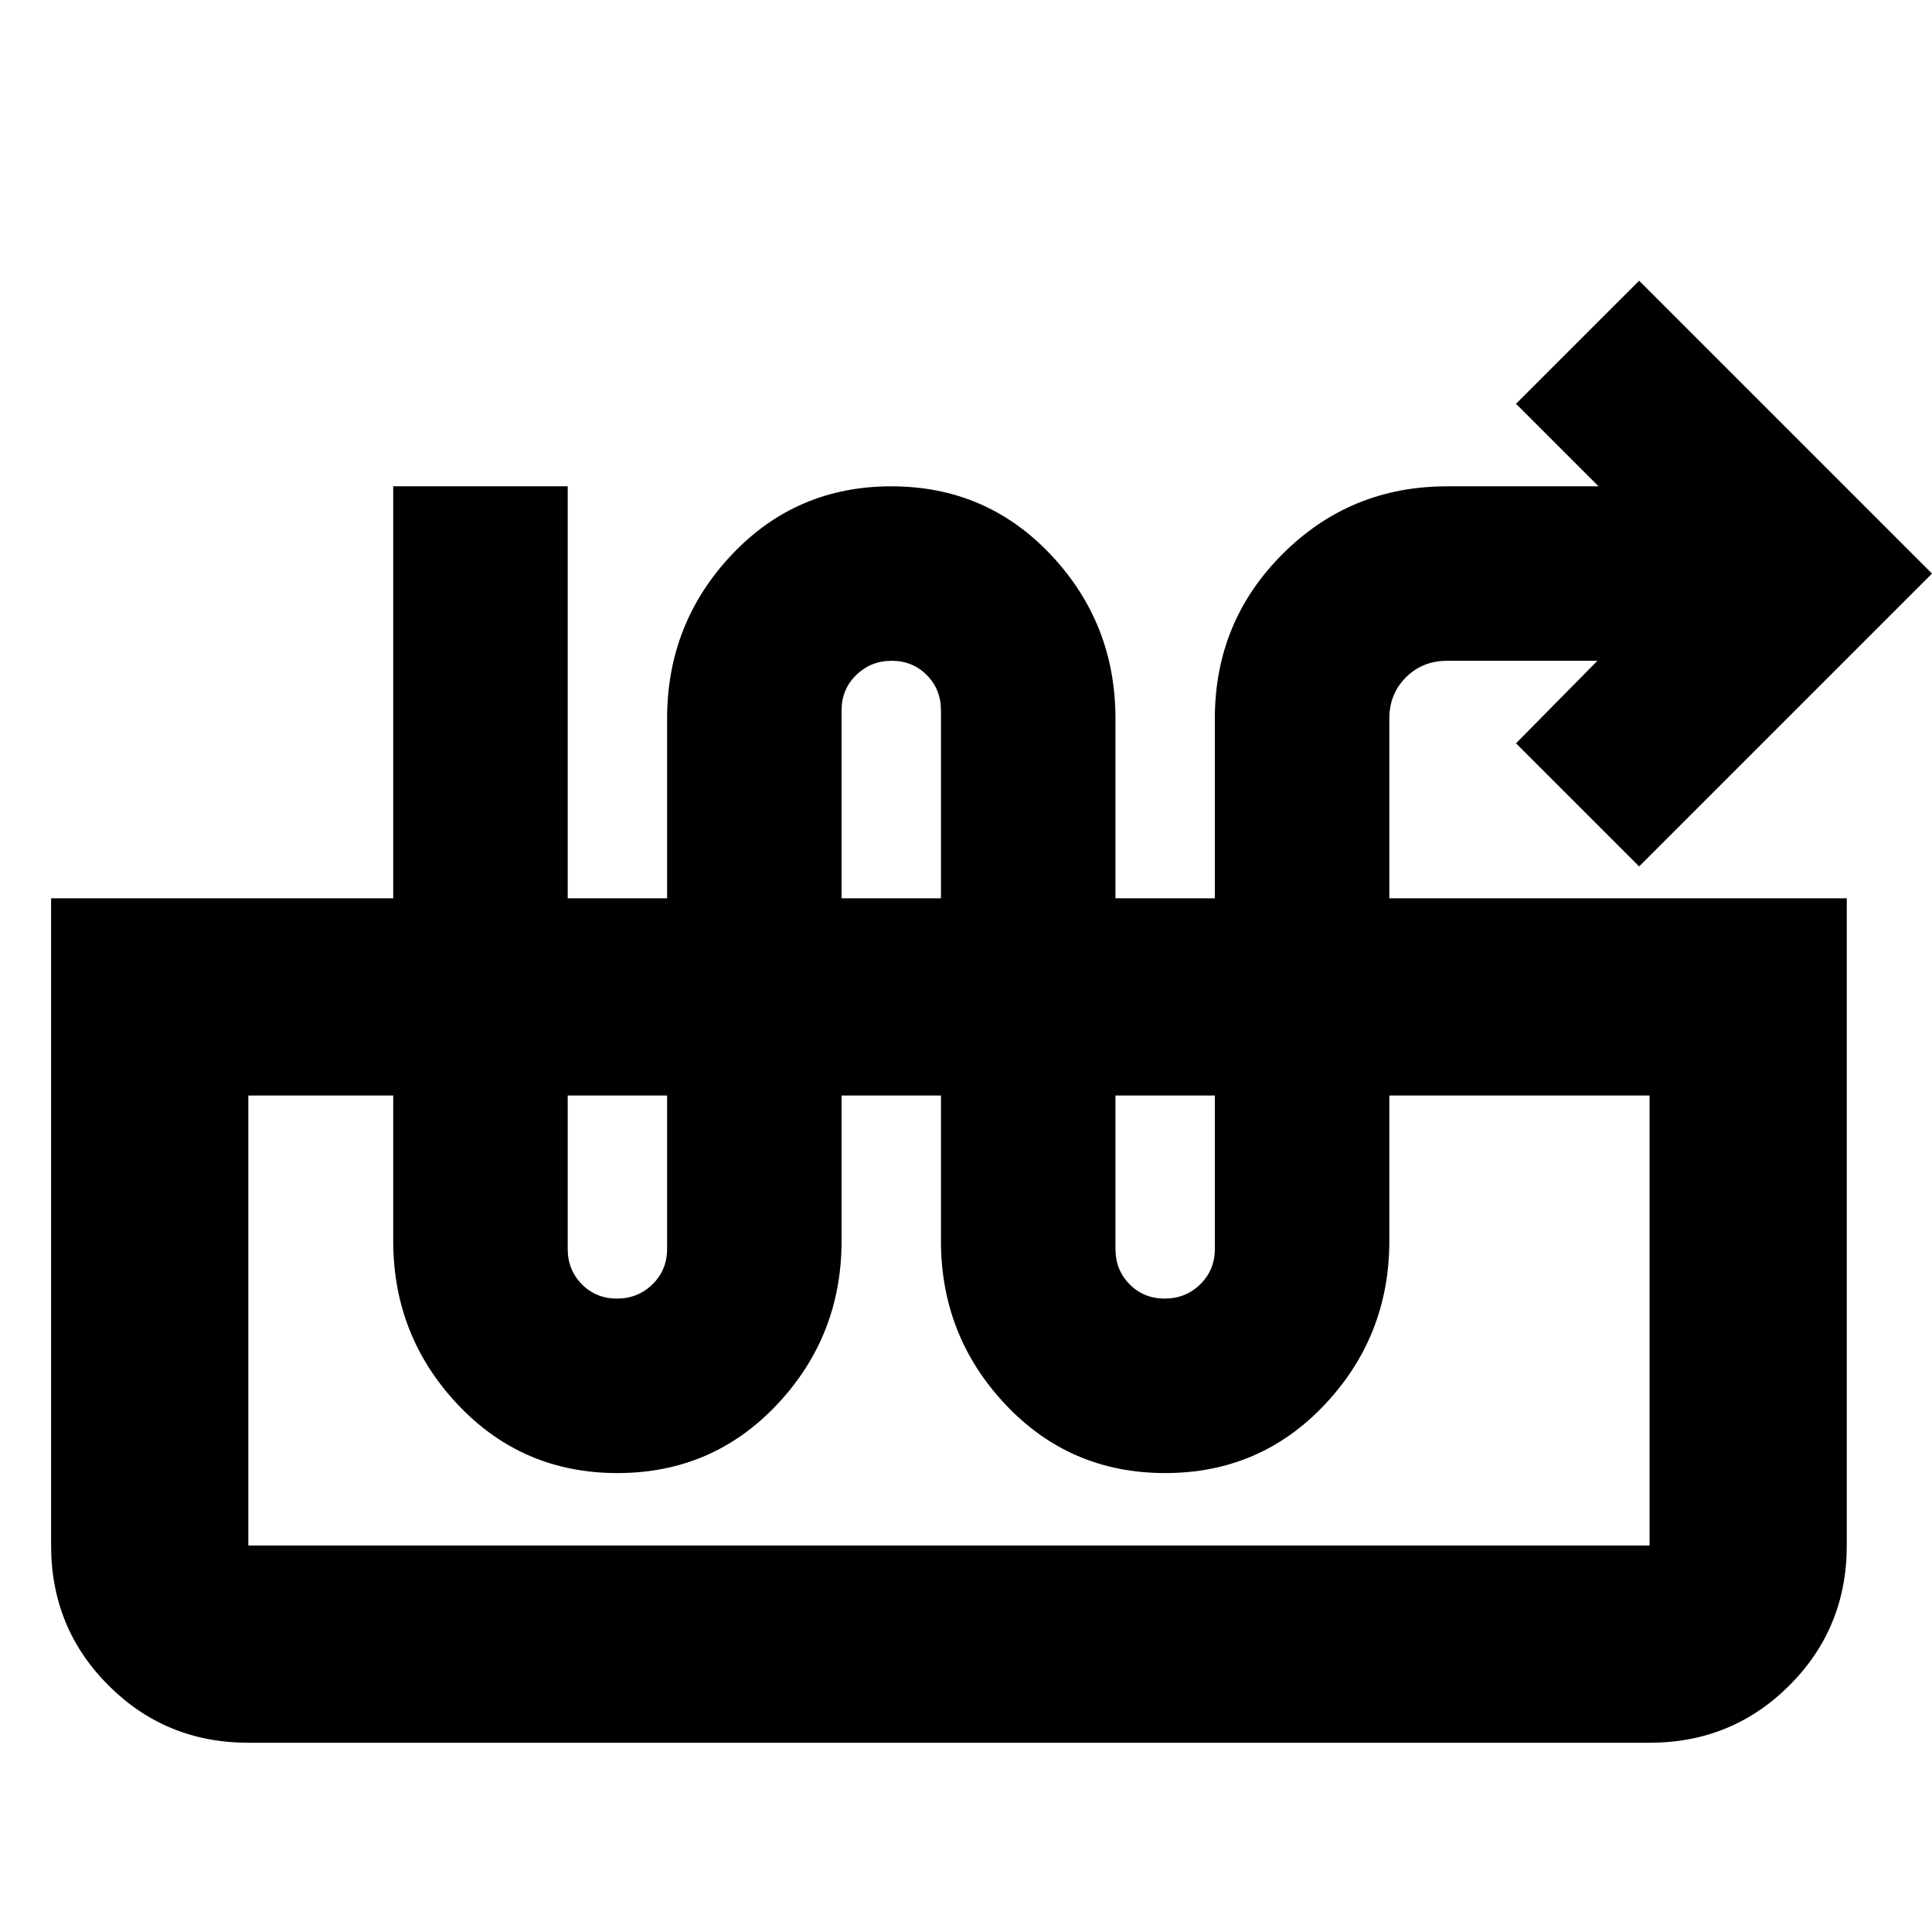 <svg xmlns="http://www.w3.org/2000/svg" height="20" viewBox="0 -960 960 960" width="20"><path d="M306.78-228.04q-47.26 0-79.32-34.05-32.07-34.04-32.07-81.3v-374.96h86.7v378.91q0 10.5 7.04 17.6 7.04 7.1 17.44 7.1 10.41 0 17.66-7.1t7.25-17.6V-603q0-47.26 32.06-81.3 32.07-34.05 79.33-34.05t79.33 34.05q32.06 34.04 32.06 81.3v263.56q0 10.5 7.04 17.6 7.04 7.1 17.45 7.1 10.4 0 17.65-7.1 7.25-7.1 7.25-17.6V-603q0-48.06 33.64-81.7 33.65-33.65 81.71-33.65h75.3l-41-41 61.18-61.17L960-675 814.48-529.48l-61.18-61.17 40.44-41H719q-12.18 0-20.42 8.24-8.23 8.23-8.23 20.41v259.61q0 47.26-32.07 81.3-32.06 34.05-79.32 34.05-47.26 0-79.33-34.05-32.07-34.04-32.07-81.3v-263.57q0-10.49-7.03-17.59-7.04-7.1-17.45-7.1t-17.66 7.1q-7.25 7.1-7.25 17.59v263.57q0 47.26-32.06 81.3-32.07 34.05-79.33 34.05Zm-183.39 134q-41 0-69.5-28.5t-28.5-69.5v-321.61h892.26v321.61q0 41-28.5 69.5-28.49 28.5-69.5 28.5H123.39Zm0-98h696.26v-223.61H123.39v223.61Zm696.26-223.61H123.39h696.26Z"/></svg>